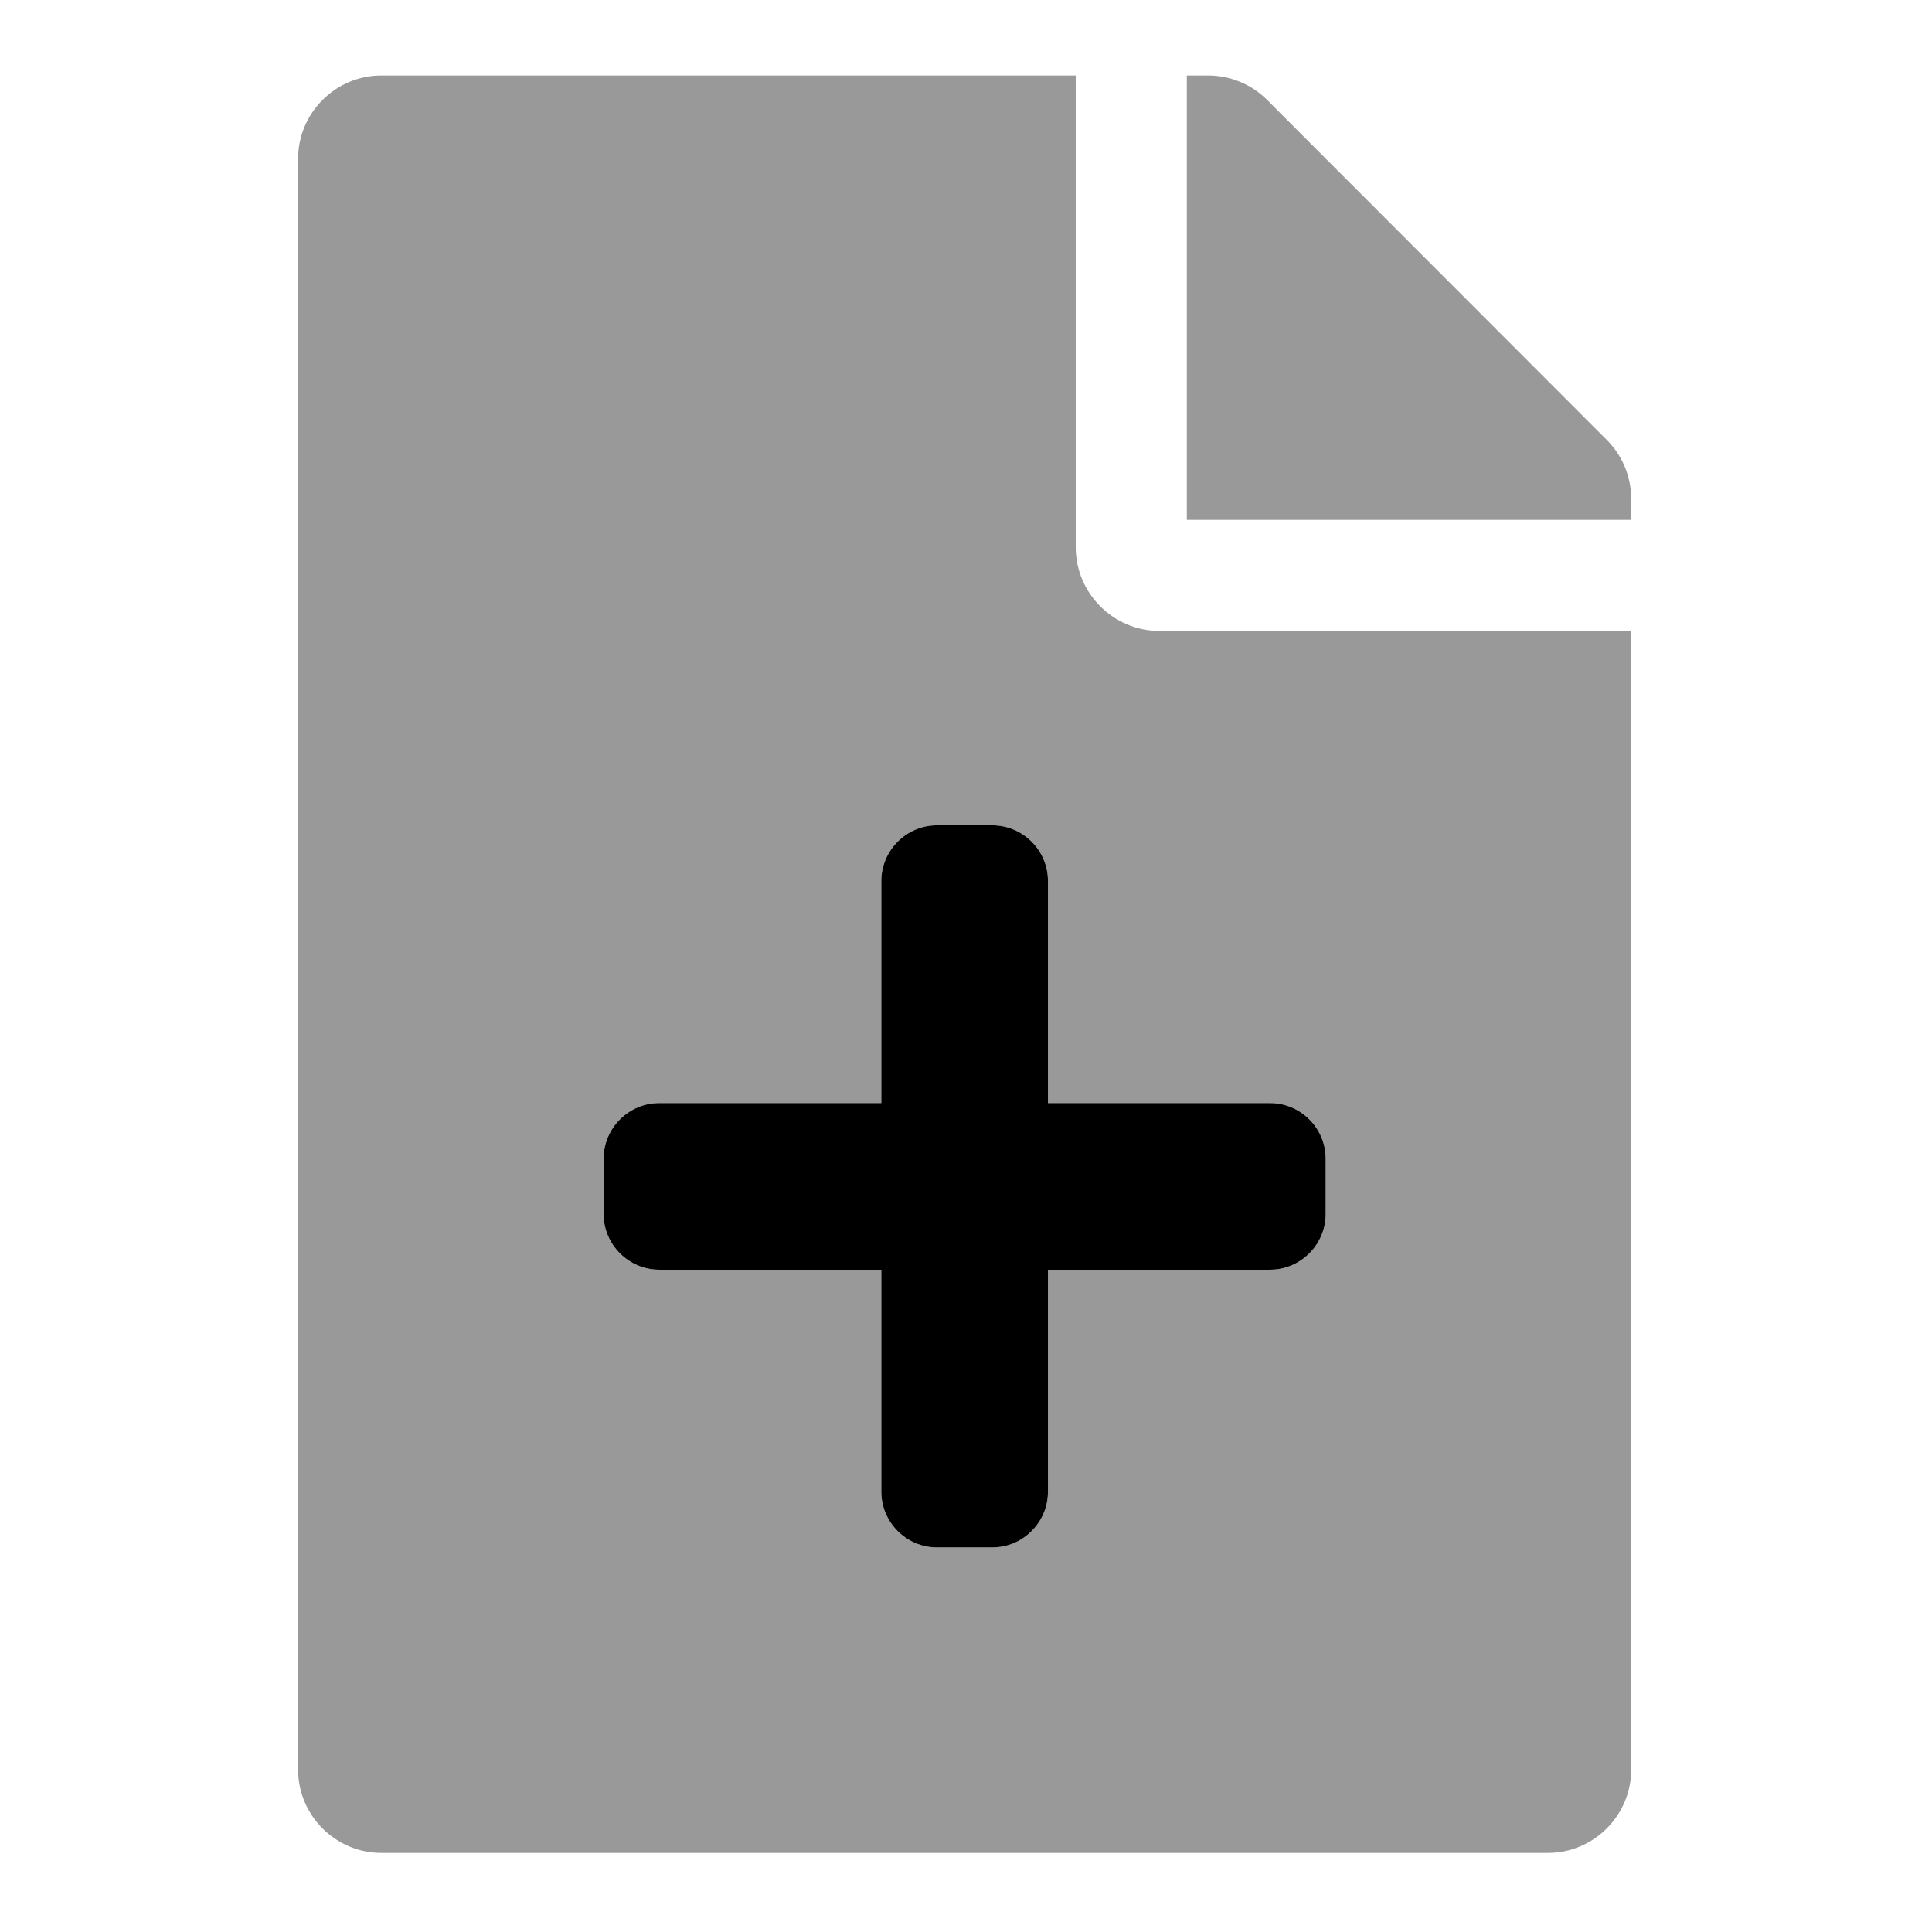 <?xml version="1.0" encoding="UTF-8" standalone="no"?>
<!DOCTYPE svg PUBLIC "-//W3C//DTD SVG 1.1//EN" "http://www.w3.org/Graphics/SVG/1.1/DTD/svg11.dtd">
<svg width="100%" height="100%" viewBox="0 0 128 128" version="1.1" xmlns="http://www.w3.org/2000/svg" xmlns:xlink="http://www.w3.org/1999/xlink" xml:space="preserve" xmlns:serif="http://www.serif.com/" style="fill-rule:evenodd;clip-rule:evenodd;stroke-linejoin:round;stroke-miterlimit:2;">
    <g transform="matrix(0.23,0,0,0.23,19.75,5)">
        <path d="M377,105L279.1,7C274.589,2.504 268.469,-0.016 262.1,-0L256,0L256,128L384,128L384,121.9C383.998,115.564 381.479,109.482 377,105ZM224,136L224,0L24,0C23.98,-0 23.96,-0 23.94,-0C10.807,-0 -0,10.807 -0,23.94C-0,23.96 -0,23.98 0,24L0,488C-0,488.02 -0,488.04 -0,488.06C-0,501.193 10.807,512 23.94,512C23.96,512 23.98,512 24,512L360,512C360.02,512 360.04,512 360.06,512C373.193,512 384,501.193 384,488.06C384,488.04 384,488.02 384,488L384,160L248,160C234.848,159.962 224.038,149.152 224,136ZM296,312L296,328C296,336.777 288.777,344 280,344L216,344L216,408C216,416.777 208.777,424 200,424L184,424C175.223,424 168,416.777 168,408L168,344L104,344C95.223,344 88,336.777 88,328L88,312C88,303.223 95.223,296 104,296L168,296L168,232C168,223.223 175.223,216 184,216L200,216C208.777,216 216,223.223 216,232L216,296L280,296C288.777,296 296,303.223 296,312Z" style="fill-opacity:0.4;fill-rule:nonzero;"/>
        <path d="M296,312L296,328C296,336.777 288.777,344 280,344L216,344L216,408C216,416.777 208.777,424 200,424L184,424C175.223,424 168,416.777 168,408L168,344L104,344C95.223,344 88,336.777 88,328L88,312C88,303.223 95.223,296 104,296L168,296L168,232C168,223.223 175.223,216 184,216L200,216C208.777,216 216,223.223 216,232L216,296L280,296C288.777,296 296,303.223 296,312Z" style="fill-rule:nonzero;"/>
    </g>
</svg>
